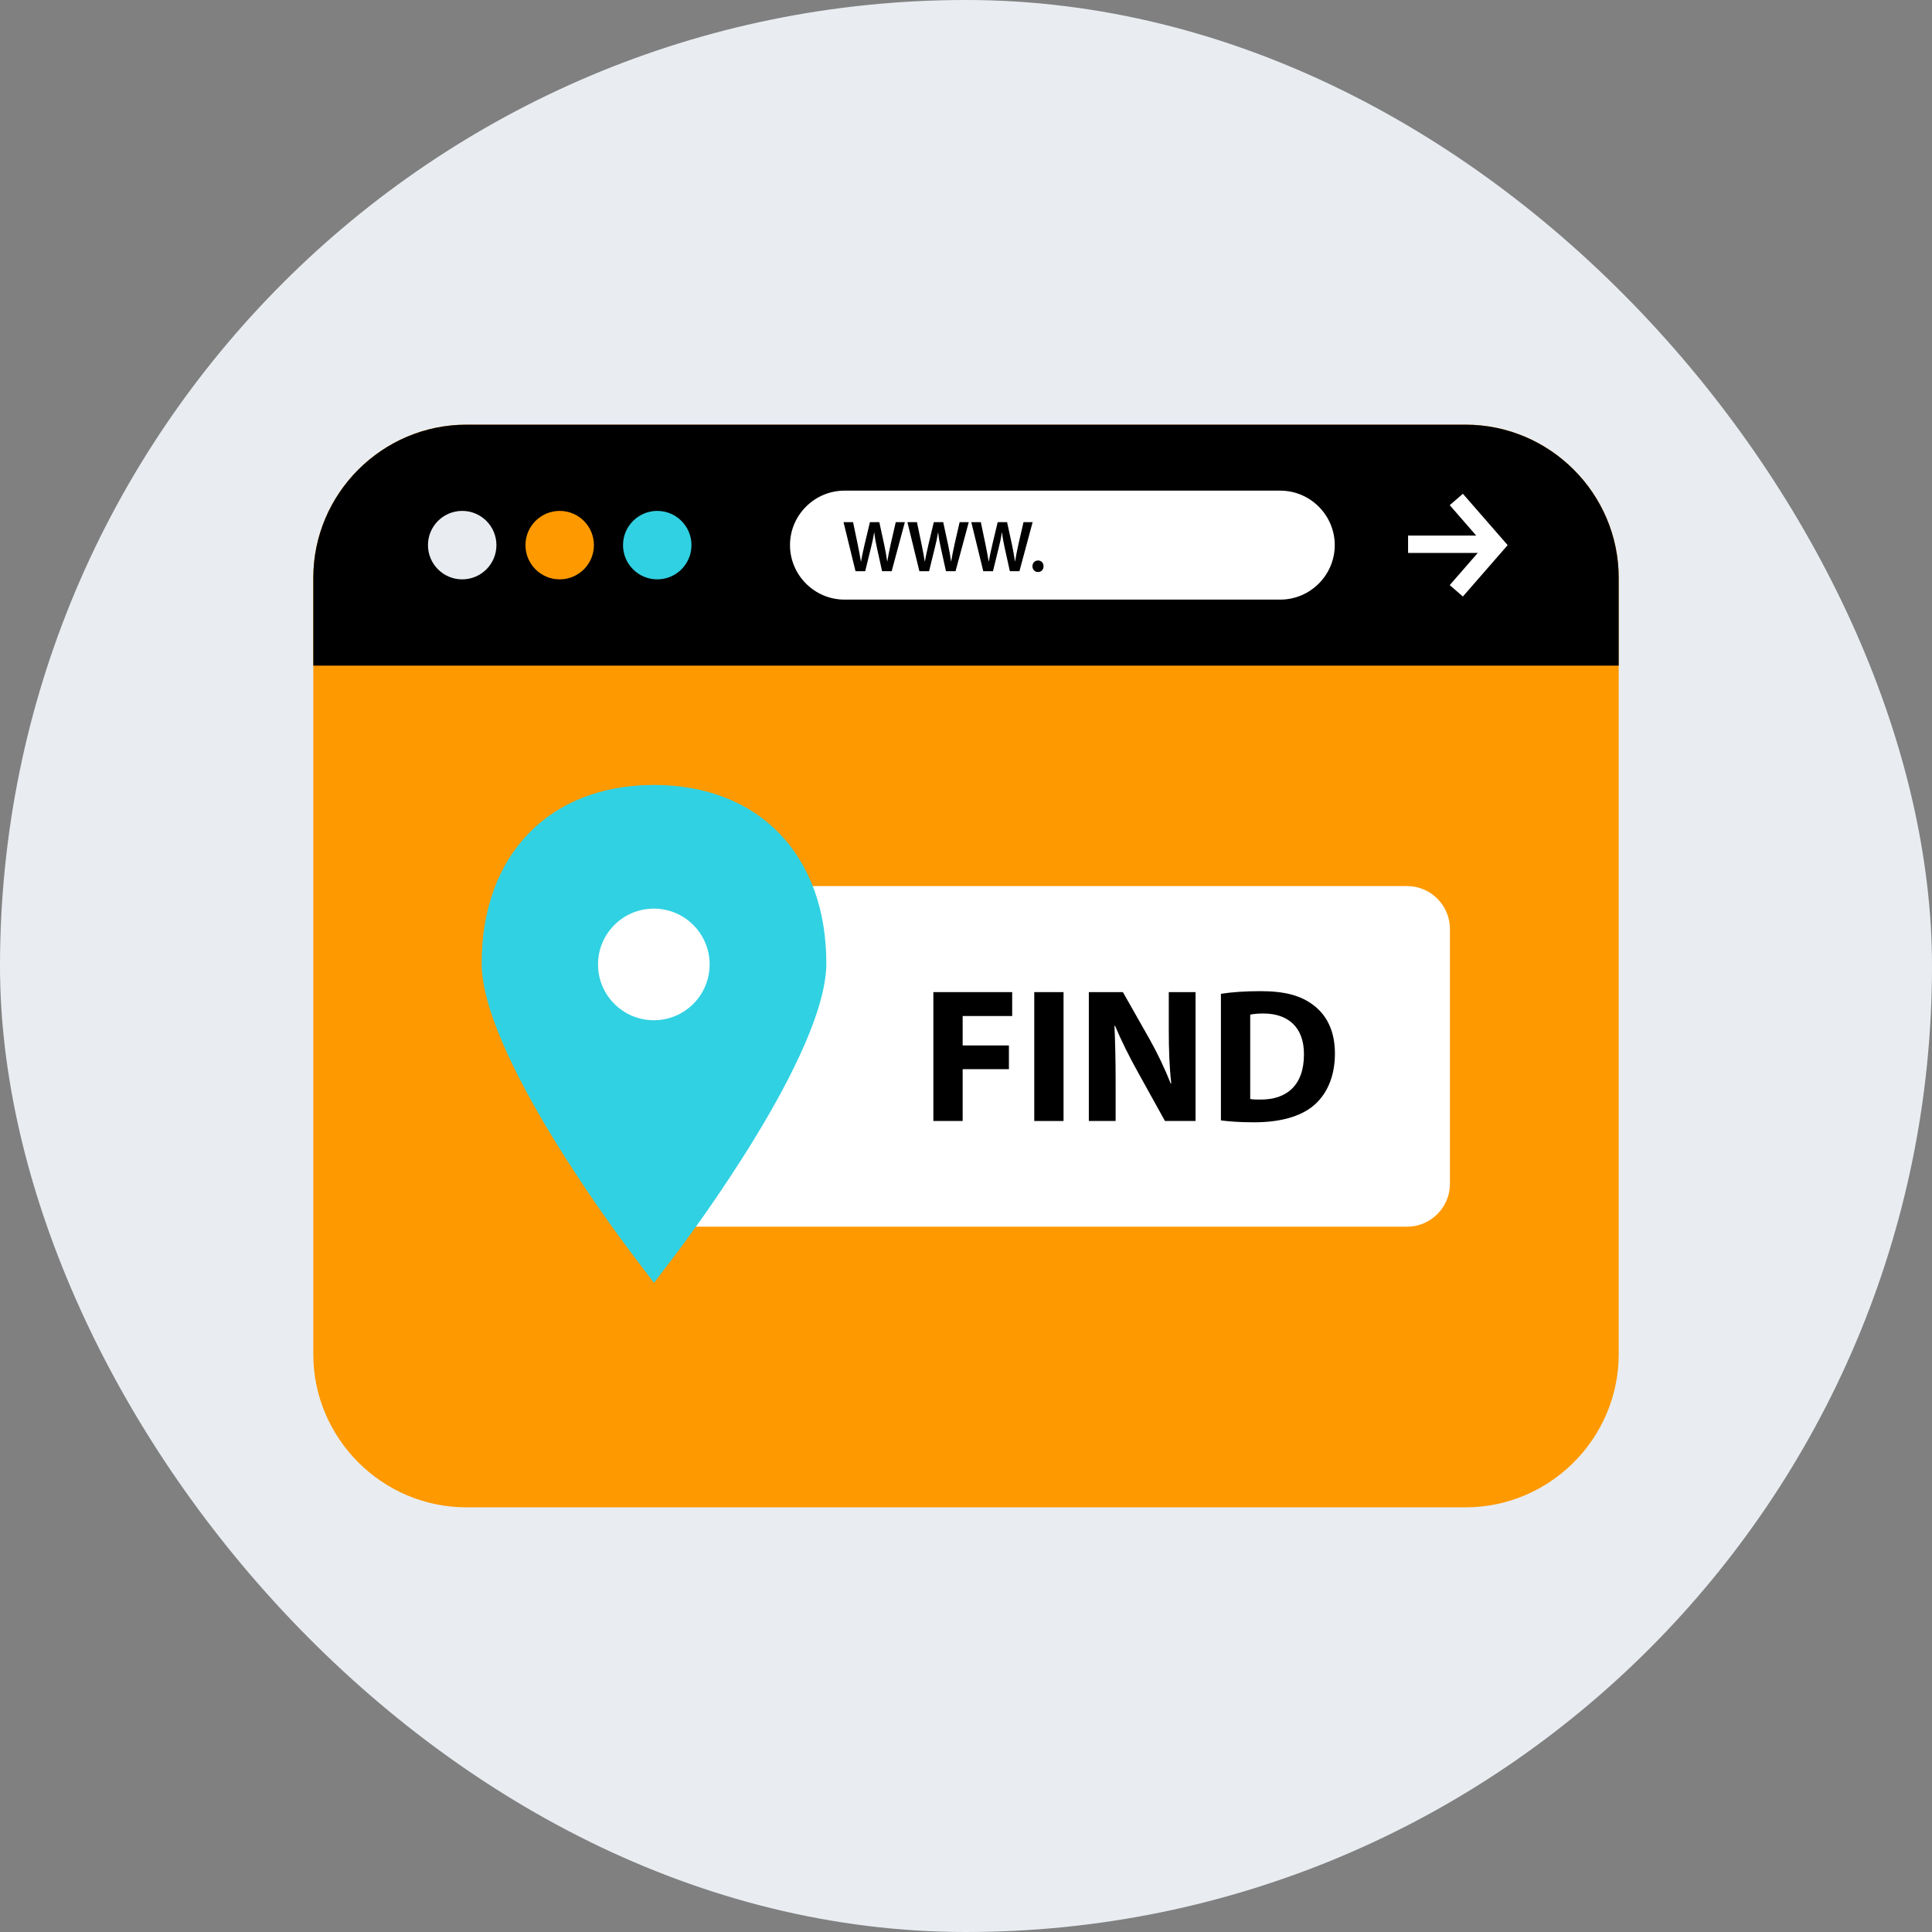 <!DOCTYPE svg PUBLIC "-//W3C//DTD SVG 1.1//EN" "http://www.w3.org/Graphics/SVG/1.1/DTD/svg11.dtd">
<!-- Uploaded to: SVG Repo, www.svgrepo.com, Transformed by: SVG Repo Mixer Tools -->
<svg version="1.1" id="Layer_1" xmlns="http://www.w3.org/2000/svg" xmlns:xlink="http://www.w3.org/1999/xlink" viewBox="-122.88 -122.88 757.76 757.76" xml:space="preserve" width="800px" height="800px" fill="#000000">
<rect x="-122.88" y="-122.88" width="757.76" height="757.76" fill="#808080" stroke="none"/>
<g id="SVGRepo_bgCarrier" stroke-width="0">
<rect x="-122.88" y="-122.88" width="757.76" height="757.76" rx="378.88" fill="#E9EDF1" strokewidth="0"/>
</g>
<g id="SVGRepo_tracerCarrier" stroke-linecap="round" stroke-linejoin="round"/>
<g id="SVGRepo_iconCarrier"> <path style="fill:#FF9900;" d="M451.952,468.32H60.048C27.024,468.32,0,441.296,0,408.272V103.728 C0,70.704,27.024,43.68,60.048,43.68h391.896c33.032,0,60.056,27.024,60.056,60.048v304.544 C512,441.296,484.976,468.32,451.952,468.32z"/> <path d="M512,138.184v-34.456c0-33.032-27.024-60.048-60.048-60.048H60.048C27.024,43.68,0,70.704,0,103.728v34.456L512,138.184 L512,138.184z"/> <circle style="fill:#E9EDF1;" cx="58.4" cy="90.928" r="13.424"/> <circle style="fill:#FF9900;" cx="96.64" cy="90.928" r="13.424"/> <circle style="fill:#30D1E2;" cx="134.904" cy="90.928" r="13.424"/> <g> <rect x="429.392" y="87.168" style="fill:#ffffff;" width="30.4" height="6.824"/> <polygon style="fill:#ffffff;" points="450.88,111.088 445.728,106.608 459.384,90.928 445.728,75.256 450.88,70.776 468.448,90.928 "/> <path style="fill:#ffffff;" d="M379.264,112.296H208.336c-11.752,0-21.368-9.616-21.368-21.368l0,0 c0-11.752,9.616-21.368,21.368-21.368h170.928c11.752,0,21.368,9.616,21.368,21.368l0,0 C400.632,102.68,391.016,112.296,379.264,112.296z"/> </g> <path d="M212.664,101.152l-4.704-19.24h3.744l1.824,8.736c0.48,2.344,0.936,4.8,1.256,6.704h0.056c0.32-2.024,0.856-4.304,1.4-6.736 l2.08-8.704H222l1.92,8.856c0.48,2.28,0.88,4.424,1.16,6.504h0.064c0.336-2.12,0.8-4.304,1.304-6.656l2-8.704h3.576l-5.176,19.24 h-3.76l-2-9.056c-0.496-2.184-0.824-4.016-1.056-6.104h-0.064c-0.336,2.056-0.704,3.92-1.28,6.104l-2.224,9.056 C216.464,101.152,212.664,101.152,212.664,101.152z"/> <path d="M237.72,101.152l-4.704-19.24h3.744l1.824,8.736c0.48,2.344,0.936,4.8,1.256,6.704h0.056c0.32-2.024,0.856-4.304,1.4-6.736 l2.08-8.704h3.68l1.92,8.856c0.48,2.28,0.88,4.424,1.16,6.504h0.064c0.336-2.12,0.8-4.304,1.304-6.656l2-8.704h3.576l-5.176,19.24 h-3.76l-2-9.056c-0.496-2.184-0.824-4.016-1.056-6.104h-0.064c-0.336,2.056-0.704,3.92-1.28,6.104l-2.224,9.056 C241.52,101.152,237.72,101.152,237.72,101.152z"/> <path d="M262.776,101.152l-4.704-19.24h3.744l1.824,8.736c0.48,2.344,0.936,4.8,1.256,6.704h0.056c0.32-2.024,0.856-4.304,1.4-6.736 l2.08-8.704h3.68l1.92,8.856c0.48,2.28,0.88,4.424,1.16,6.504h0.064c0.336-2.12,0.8-4.304,1.304-6.656l2-8.704h3.576l-5.176,19.24 h-3.76l-2-9.056c-0.496-2.184-0.824-4.016-1.056-6.104h-0.064c-0.336,2.056-0.704,3.92-1.28,6.104l-2.224,9.056 C266.576,101.152,262.776,101.152,262.776,101.152z"/> <path d="M282.064,99.208c0-1.304,0.92-2.256,2.176-2.256c1.28,0,2.176,0.92,2.176,2.256c0,1.296-0.864,2.264-2.176,2.264 C282.96,101.472,282.064,100.504,282.064,99.208z"/> <path style="fill:#ffffff;" d="M428.992,358.248H131.04c-9.256,0-16.824-7.568-16.824-16.824v-99.952 c0-9.256,7.568-16.824,16.824-16.824h297.944c9.256,0,16.824,7.568,16.824,16.824v99.944 C445.816,350.68,438.24,358.248,428.992,358.248z"/> <path style="fill:#30D1E2;" d="M133.616,380.272l-8.264-10.92c-6.08-7.952-59.32-79.024-59.32-114.432 c0-42.48,26.512-69.928,67.592-69.928s67.592,27.448,67.592,69.928c0,35.352-53.24,106.424-59.272,114.432L133.616,380.272z"/> <circle style="fill:#ffffff;" cx="133.56" cy="255.384" r="21.888"/> <path d="M243.2,266.24h30.912v9.376h-19.424v11.544h18.144v9.304h-18.144v20.32H243.2V266.24z"/> <path d="M294.256,266.24v50.552h-11.48V266.24H294.256z"/> <path d="M304.176,316.792V266.24h13.36l10.496,18.52c3,5.32,6,11.624,8.256,17.32h0.224c-0.76-6.664-0.976-13.496-0.976-21.064 V266.24h10.496v50.552h-12l-10.8-19.504c-3-5.384-6.304-11.92-8.776-17.84l-0.224,0.064c0.296,6.68,0.456,13.8,0.456,22.056v15.224 H304.176z"/> <path d="M355.992,266.904c4.2-0.664,9.68-1.04,15.456-1.04c9.6,0,15.824,1.72,20.704,5.4c5.24,3.896,8.544,10.12,8.544,19.04 c0,9.68-3.536,16.36-8.4,20.48c-5.336,4.424-13.424,6.52-23.336,6.52c-5.92,0-10.12-0.376-12.976-0.744v-49.656H355.992z M367.472,308.16c0.976,0.224,2.544,0.224,3.976,0.224c10.344,0.08,17.104-5.624,17.104-17.696 c0.064-10.504-6.08-16.056-15.904-16.056c-2.544,0-4.2,0.224-5.176,0.456L367.472,308.16L367.472,308.16z"/> </g>
</svg>